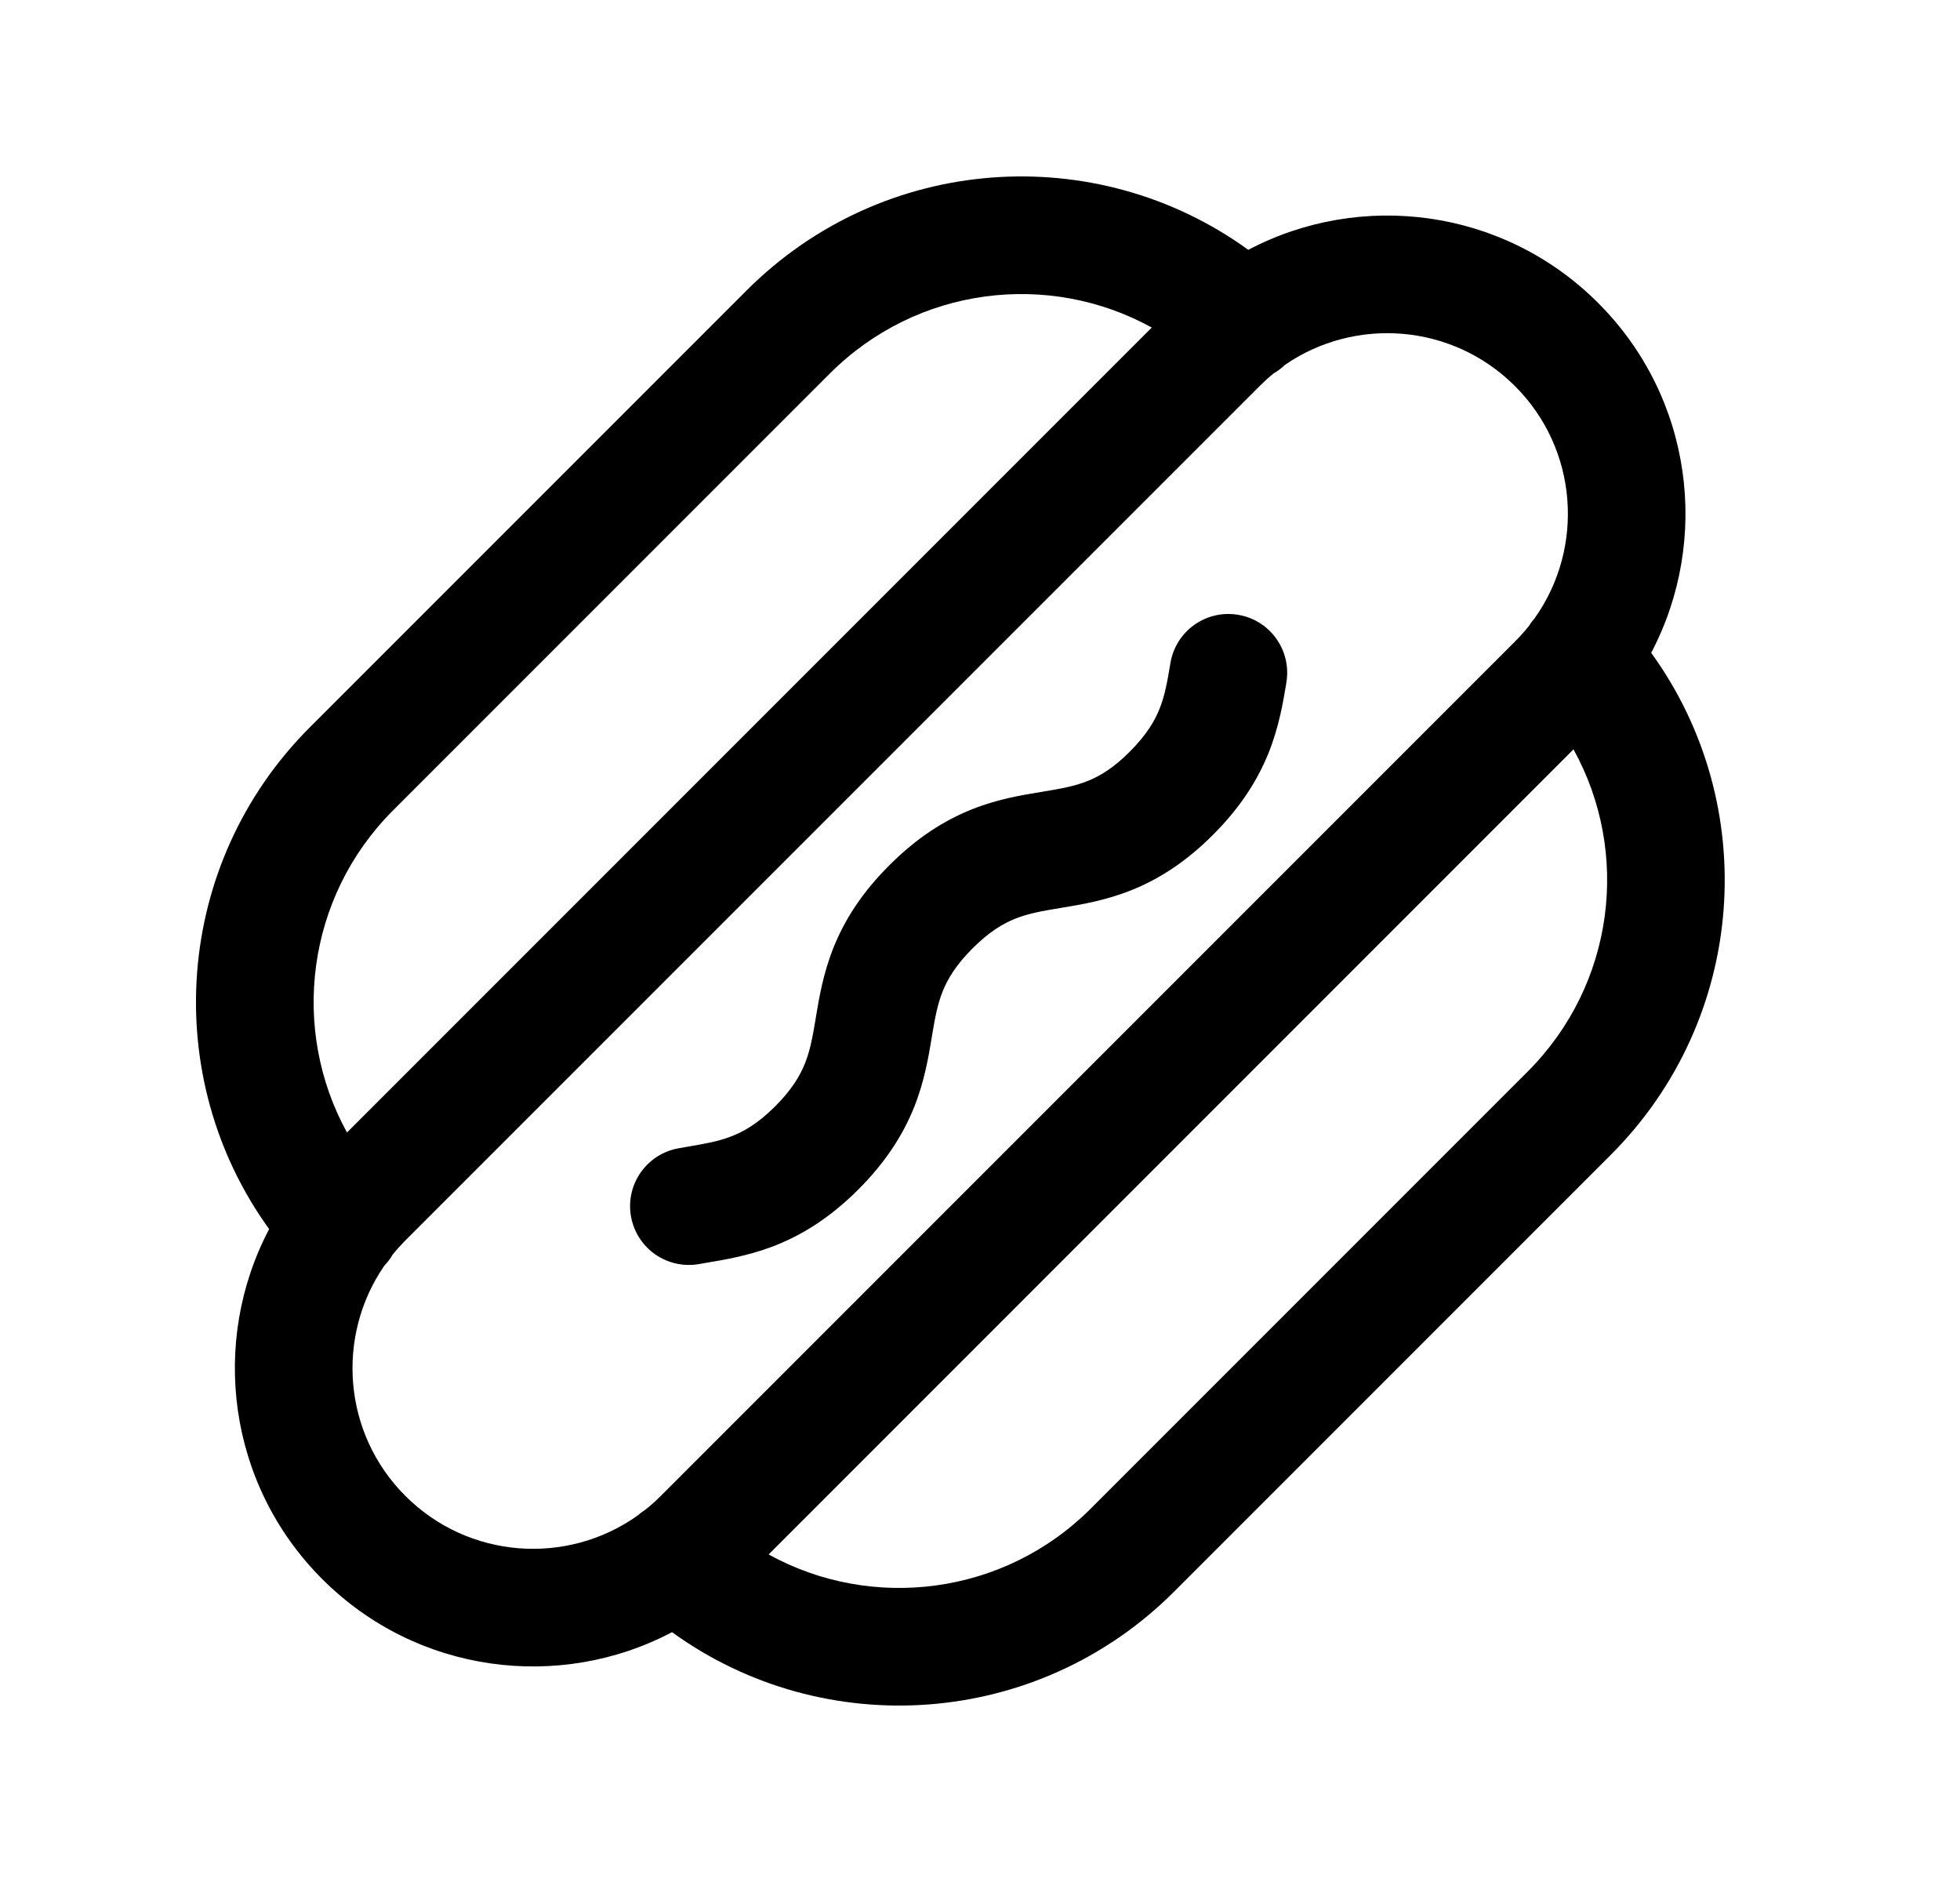 <svg width="25" height="24" viewBox="0 0 25 24" fill="none" xmlns="http://www.w3.org/2000/svg">
<path fill-rule="evenodd" clip-rule="evenodd" d="M10.584 4.764C10.584 4.764 10.584 4.764 10.584 4.764L5.012 10.336C3.903 11.446 3.703 13.129 4.426 14.442L14.691 4.177C13.378 3.453 11.699 3.65 10.584 4.764ZM15.922 3.186C13.983 1.782 11.268 1.96 9.524 3.703L3.951 9.276C2.214 11.013 2.03 13.733 3.433 15.674C2.676 17.11 2.902 18.929 4.11 20.137C5.318 21.345 7.136 21.571 8.572 20.814C10.513 22.22 13.235 22.037 14.974 20.299L20.546 14.727C22.29 12.982 22.467 10.265 21.061 8.325C21.818 6.889 21.593 5.071 20.384 3.863C19.176 2.655 17.358 2.429 15.922 3.186ZM16.247 4.76C16.297 4.732 16.344 4.697 16.387 4.655C17.285 4.035 18.525 4.125 19.324 4.924C20.129 5.728 20.214 6.981 19.577 7.881C19.549 7.913 19.524 7.946 19.502 7.982C19.447 8.051 19.388 8.117 19.324 8.181L8.429 19.076C8.365 19.14 8.298 19.2 8.228 19.255C8.193 19.277 8.16 19.302 8.128 19.33C7.229 19.966 5.976 19.882 5.17 19.076C4.372 18.278 4.283 17.038 4.902 16.141C4.944 16.097 4.98 16.049 5.009 15.998C5.059 15.936 5.113 15.877 5.17 15.819L16.066 4.924C16.124 4.866 16.184 4.811 16.247 4.76ZM9.804 19.823C11.118 20.548 12.803 20.348 13.913 19.238L19.485 13.666C19.485 13.666 19.485 13.666 19.485 13.666C20.6 12.55 20.797 10.869 20.07 9.556L9.804 19.823ZM15.791 7.84C16.2 7.907 16.476 8.294 16.408 8.702C16.407 8.709 16.406 8.716 16.405 8.723C16.366 8.956 16.314 9.267 16.183 9.596C16.042 9.948 15.822 10.296 15.471 10.647C15.121 10.997 14.774 11.216 14.423 11.355C14.096 11.485 13.786 11.536 13.555 11.574C13.547 11.575 13.539 11.576 13.532 11.578C13.283 11.619 13.117 11.649 12.951 11.715C12.797 11.776 12.619 11.88 12.404 12.095C12.189 12.31 12.086 12.488 12.024 12.642C11.957 12.809 11.927 12.975 11.885 13.225C11.884 13.232 11.883 13.239 11.882 13.246C11.843 13.479 11.791 13.79 11.66 14.119C11.519 14.47 11.299 14.818 10.948 15.169C10.573 15.544 10.203 15.767 9.831 15.905C9.528 16.017 9.229 16.067 9.008 16.104C8.976 16.11 8.945 16.115 8.916 16.12C8.507 16.191 8.119 15.918 8.048 15.51C7.977 15.102 8.25 14.714 8.658 14.643C8.698 14.636 8.735 14.629 8.771 14.623C8.998 14.584 9.149 14.558 9.31 14.498C9.474 14.438 9.66 14.335 9.887 14.109C10.102 13.894 10.206 13.715 10.267 13.562C10.334 13.394 10.364 13.229 10.406 12.978C10.407 12.972 10.408 12.965 10.409 12.958C10.448 12.725 10.5 12.414 10.631 12.085C10.772 11.733 10.992 11.385 11.344 11.034C11.695 10.683 12.042 10.463 12.394 10.322C12.724 10.19 13.036 10.139 13.27 10.101L13.288 10.098C13.539 10.056 13.704 10.027 13.869 9.961C14.022 9.901 14.198 9.799 14.41 9.586C14.625 9.371 14.729 9.193 14.79 9.039C14.857 8.872 14.887 8.707 14.929 8.456C14.996 8.048 15.383 7.772 15.791 7.84Z" fill="black"/>
</svg>